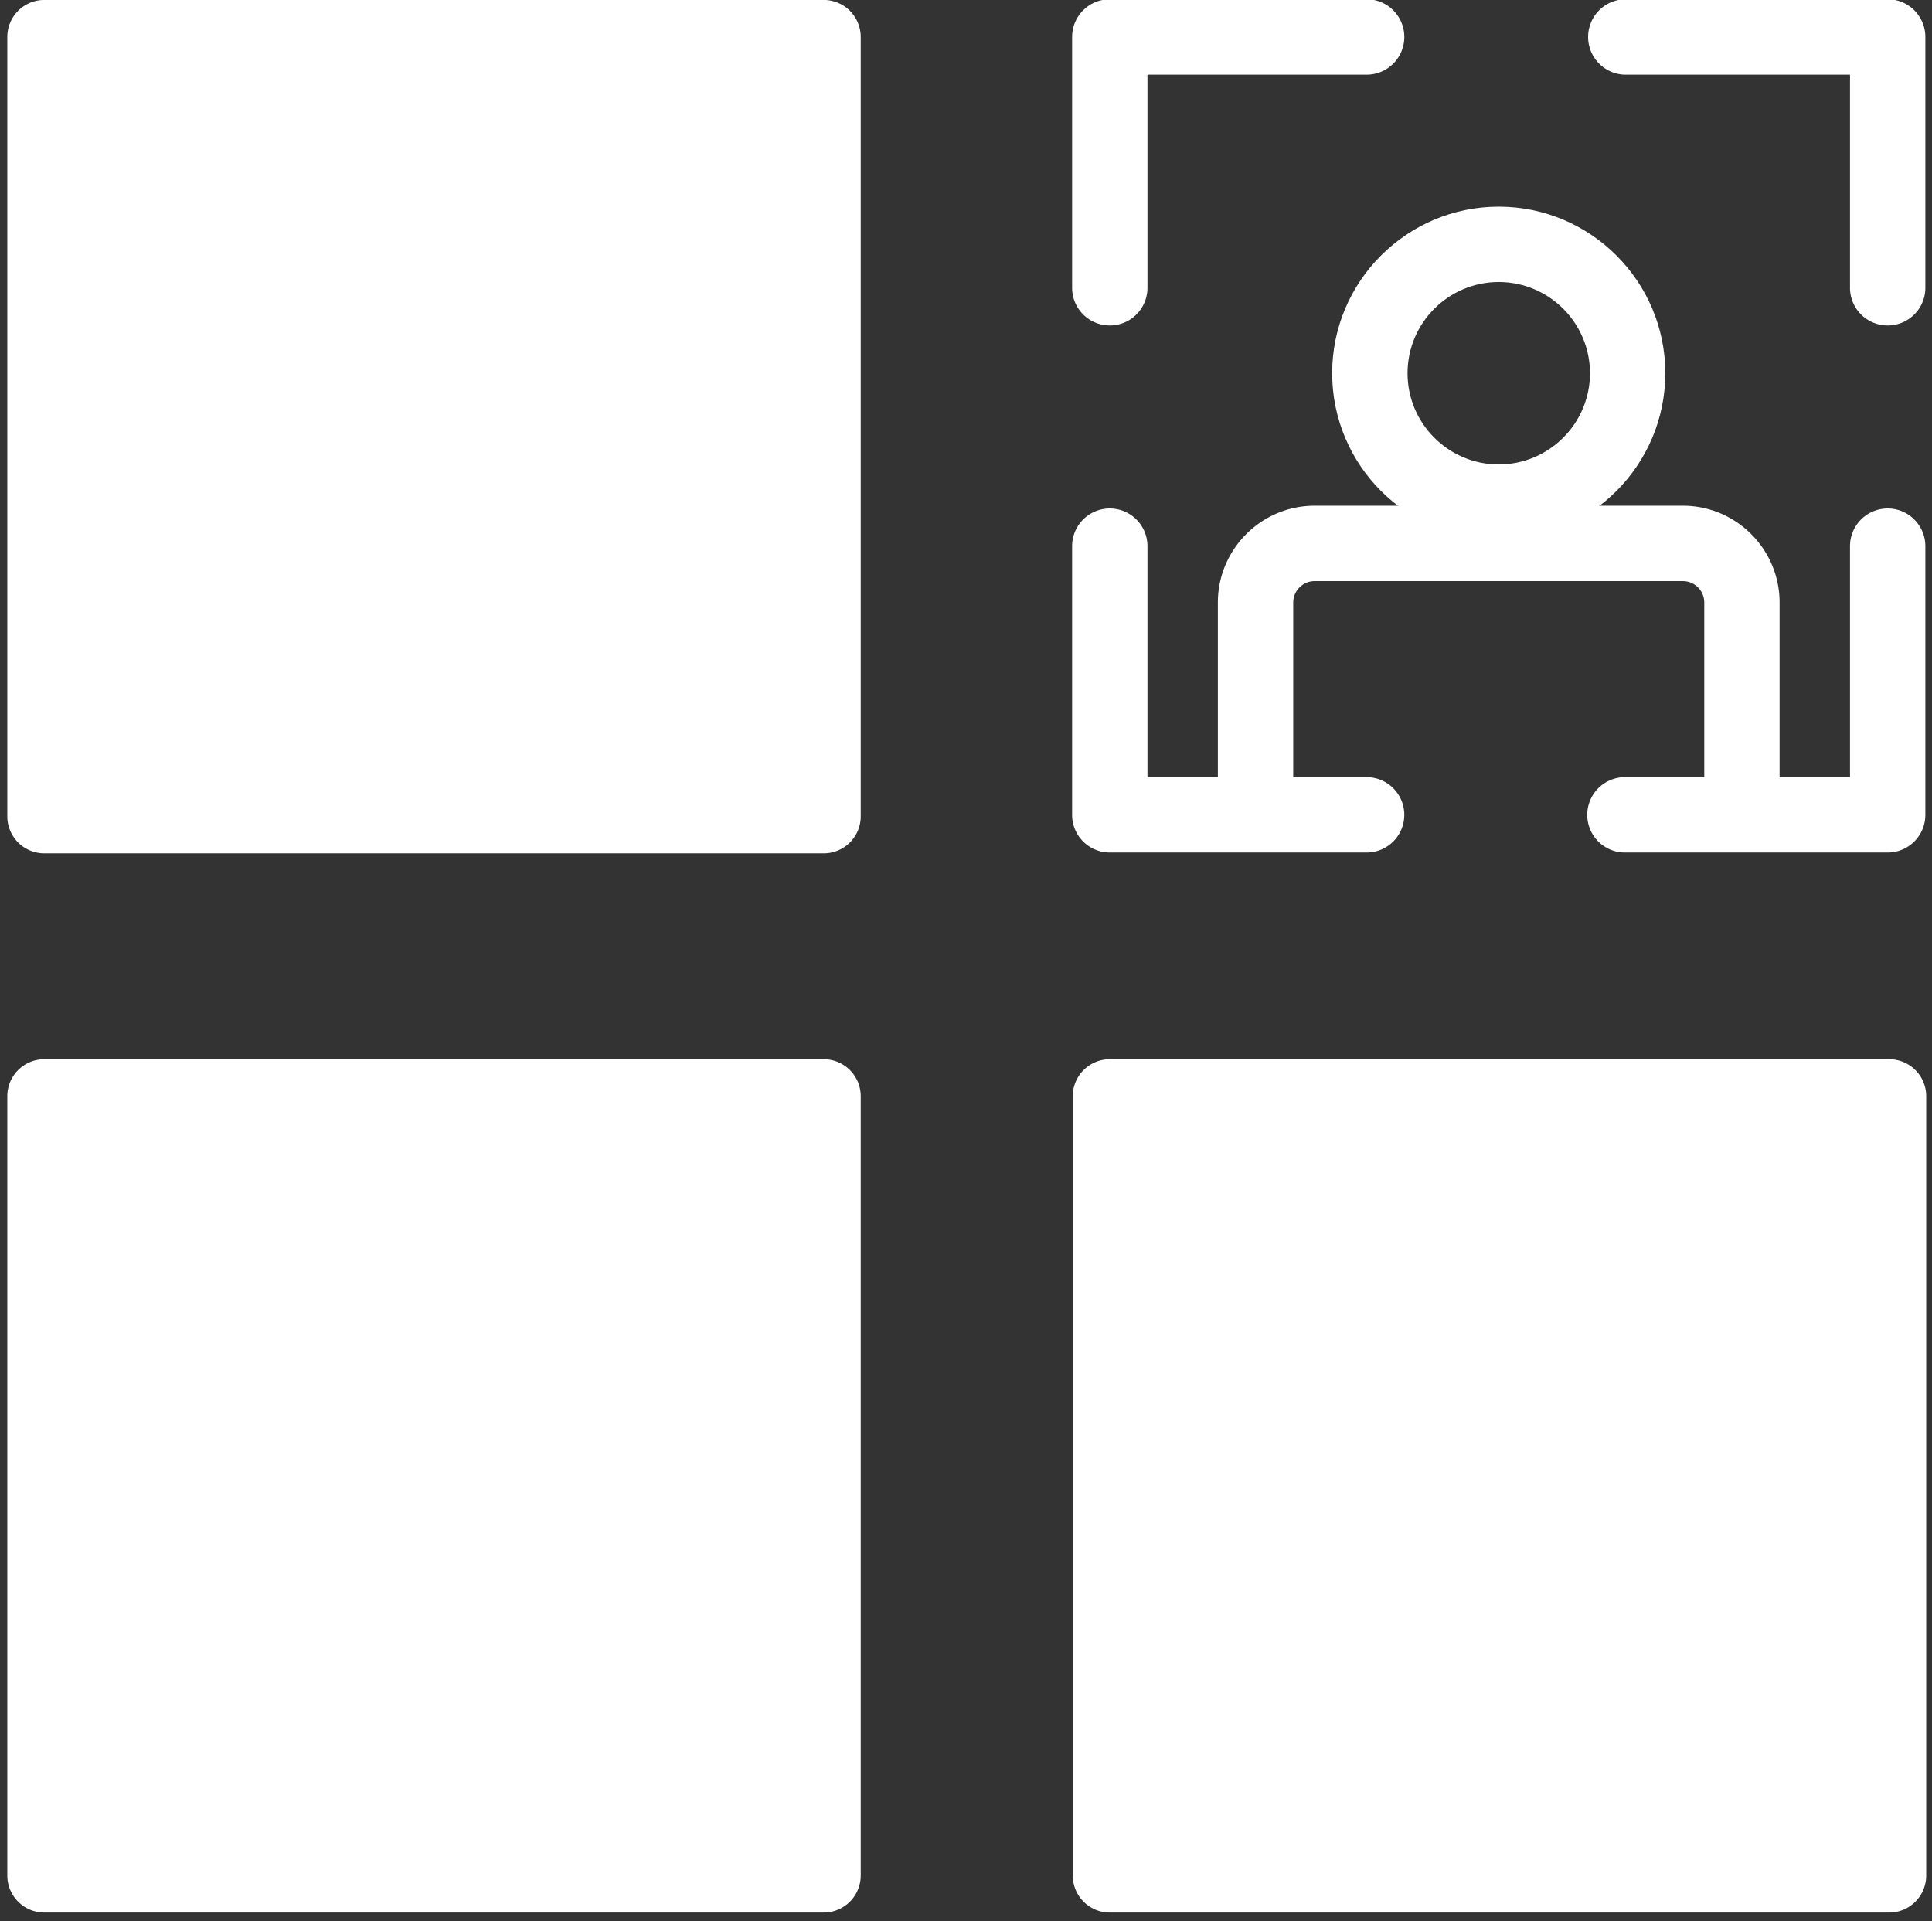 <svg xmlns="http://www.w3.org/2000/svg" xmlns:xlink="http://www.w3.org/1999/xlink" width="185" height="184"><rect width="100%" height="100%" fill="#333333" stroke="none"/><defs><path id="a" d="M816.756 967.17a3.605 3.605 0 0 1-3.607-3.605V943.15h-21.553a3.61 3.61 0 0 1 0-7.218h25.16a3.608 3.608 0 0 1 3.608 3.608v24.025a3.606 3.606 0 0 1-3.608 3.606z"/><path id="b" d="M742.269 967.17a3.605 3.605 0 0 1-3.607-3.605V939.54a3.607 3.607 0 0 1 3.607-3.608h24.593a3.609 3.609 0 0 1 0 7.218h-20.986v20.415a3.605 3.605 0 0 1-3.607 3.606z"/><path id="c" d="M766.861 1017.639h-24.593a3.606 3.606 0 0 1-3.607-3.61v-25.73a3.61 3.61 0 0 1 3.607-3.607 3.61 3.61 0 0 1 3.608 3.608v22.123h20.985a3.608 3.608 0 0 1 0 7.216z"/><path id="d" d="M816.756 1017.639h-25.16a3.608 3.608 0 1 1 0-7.216h21.553V988.3a3.61 3.61 0 0 1 3.607-3.608 3.61 3.61 0 0 1 3.608 3.608v25.729a3.607 3.607 0 0 1-3.608 3.61z"/><path id="e" d="M779.513 987.695c-8.794 0-15.95-7.157-15.95-15.953 0-8.793 7.156-15.95 15.95-15.95 8.796 0 15.95 7.157 15.95 15.95 0 8.796-7.154 15.953-15.95 15.953zm0-24.687c-4.815 0-8.733 3.92-8.733 8.734 0 4.816 3.918 8.734 8.733 8.734 4.818 0 8.736-3.918 8.736-8.734 0-4.813-3.918-8.734-8.736-8.734z"/><path id="f" d="M802.799 1016.296a3.605 3.605 0 0 1-3.606-3.605V993.7c0-1.133-.92-2.051-2.05-2.051h-35.26c-1.13 0-2.05.918-2.05 2.052v18.989a3.606 3.606 0 0 1-3.606 3.605 3.607 3.607 0 0 1-3.61-3.605V993.7c0-5.108 4.157-9.27 9.266-9.27h35.26c5.109 0 9.263 4.162 9.263 9.27v18.99a3.605 3.605 0 0 1-3.607 3.605z"/><path id="g" d="M714.877 1017.718h-74.634a3.543 3.543 0 0 1-3.543-3.541V939.54a3.545 3.545 0 0 1 3.543-3.544h74.634a3.546 3.546 0 0 1 3.543 3.544v74.637a3.544 3.544 0 0 1-3.543 3.541zm-71.097-7.078v-67.55h67.55v67.55z"/><path id="h" d="M714.877 1119.156h-74.634a3.545 3.545 0 0 1-3.543-3.544v-74.636a3.542 3.542 0 0 1 3.543-3.541h74.634a3.542 3.542 0 0 1 3.543 3.541v74.636a3.545 3.545 0 0 1-3.543 3.544zm-71.097-7.086v-67.55h67.55v67.55z"/><path id="i" d="M816.905 1119.156h-74.637a3.546 3.546 0 0 1-3.544-3.544v-74.636a3.543 3.543 0 0 1 3.544-3.541h74.637a3.543 3.543 0 0 1 3.542 3.541v74.636a3.546 3.546 0 0 1-3.542 3.544zm-71.095-7.086v-67.55h67.55v67.55z"/></defs><use fill="#fff" xlink:href="#a" transform="translate(-636 -936)"/><use fill="#fff" xlink:href="#b" transform="translate(-636 -936)"/><use fill="#fff" xlink:href="#c" transform="translate(-636 -936)"/><use fill="#fff" xlink:href="#d" transform="translate(-636 -936)"/><use fill="#fff" xlink:href="#e" transform="translate(-636 -936)"/><use fill="#fff" xlink:href="#f" transform="translate(-636 -936)"/><use fill="#fff" xlink:href="#g" transform="translate(-636 -936)"/><use fill="#fff" xlink:href="#h" transform="translate(-636 -936)"/><use fill="#fff" xlink:href="#i" transform="translate(-636 -936)"/></svg>